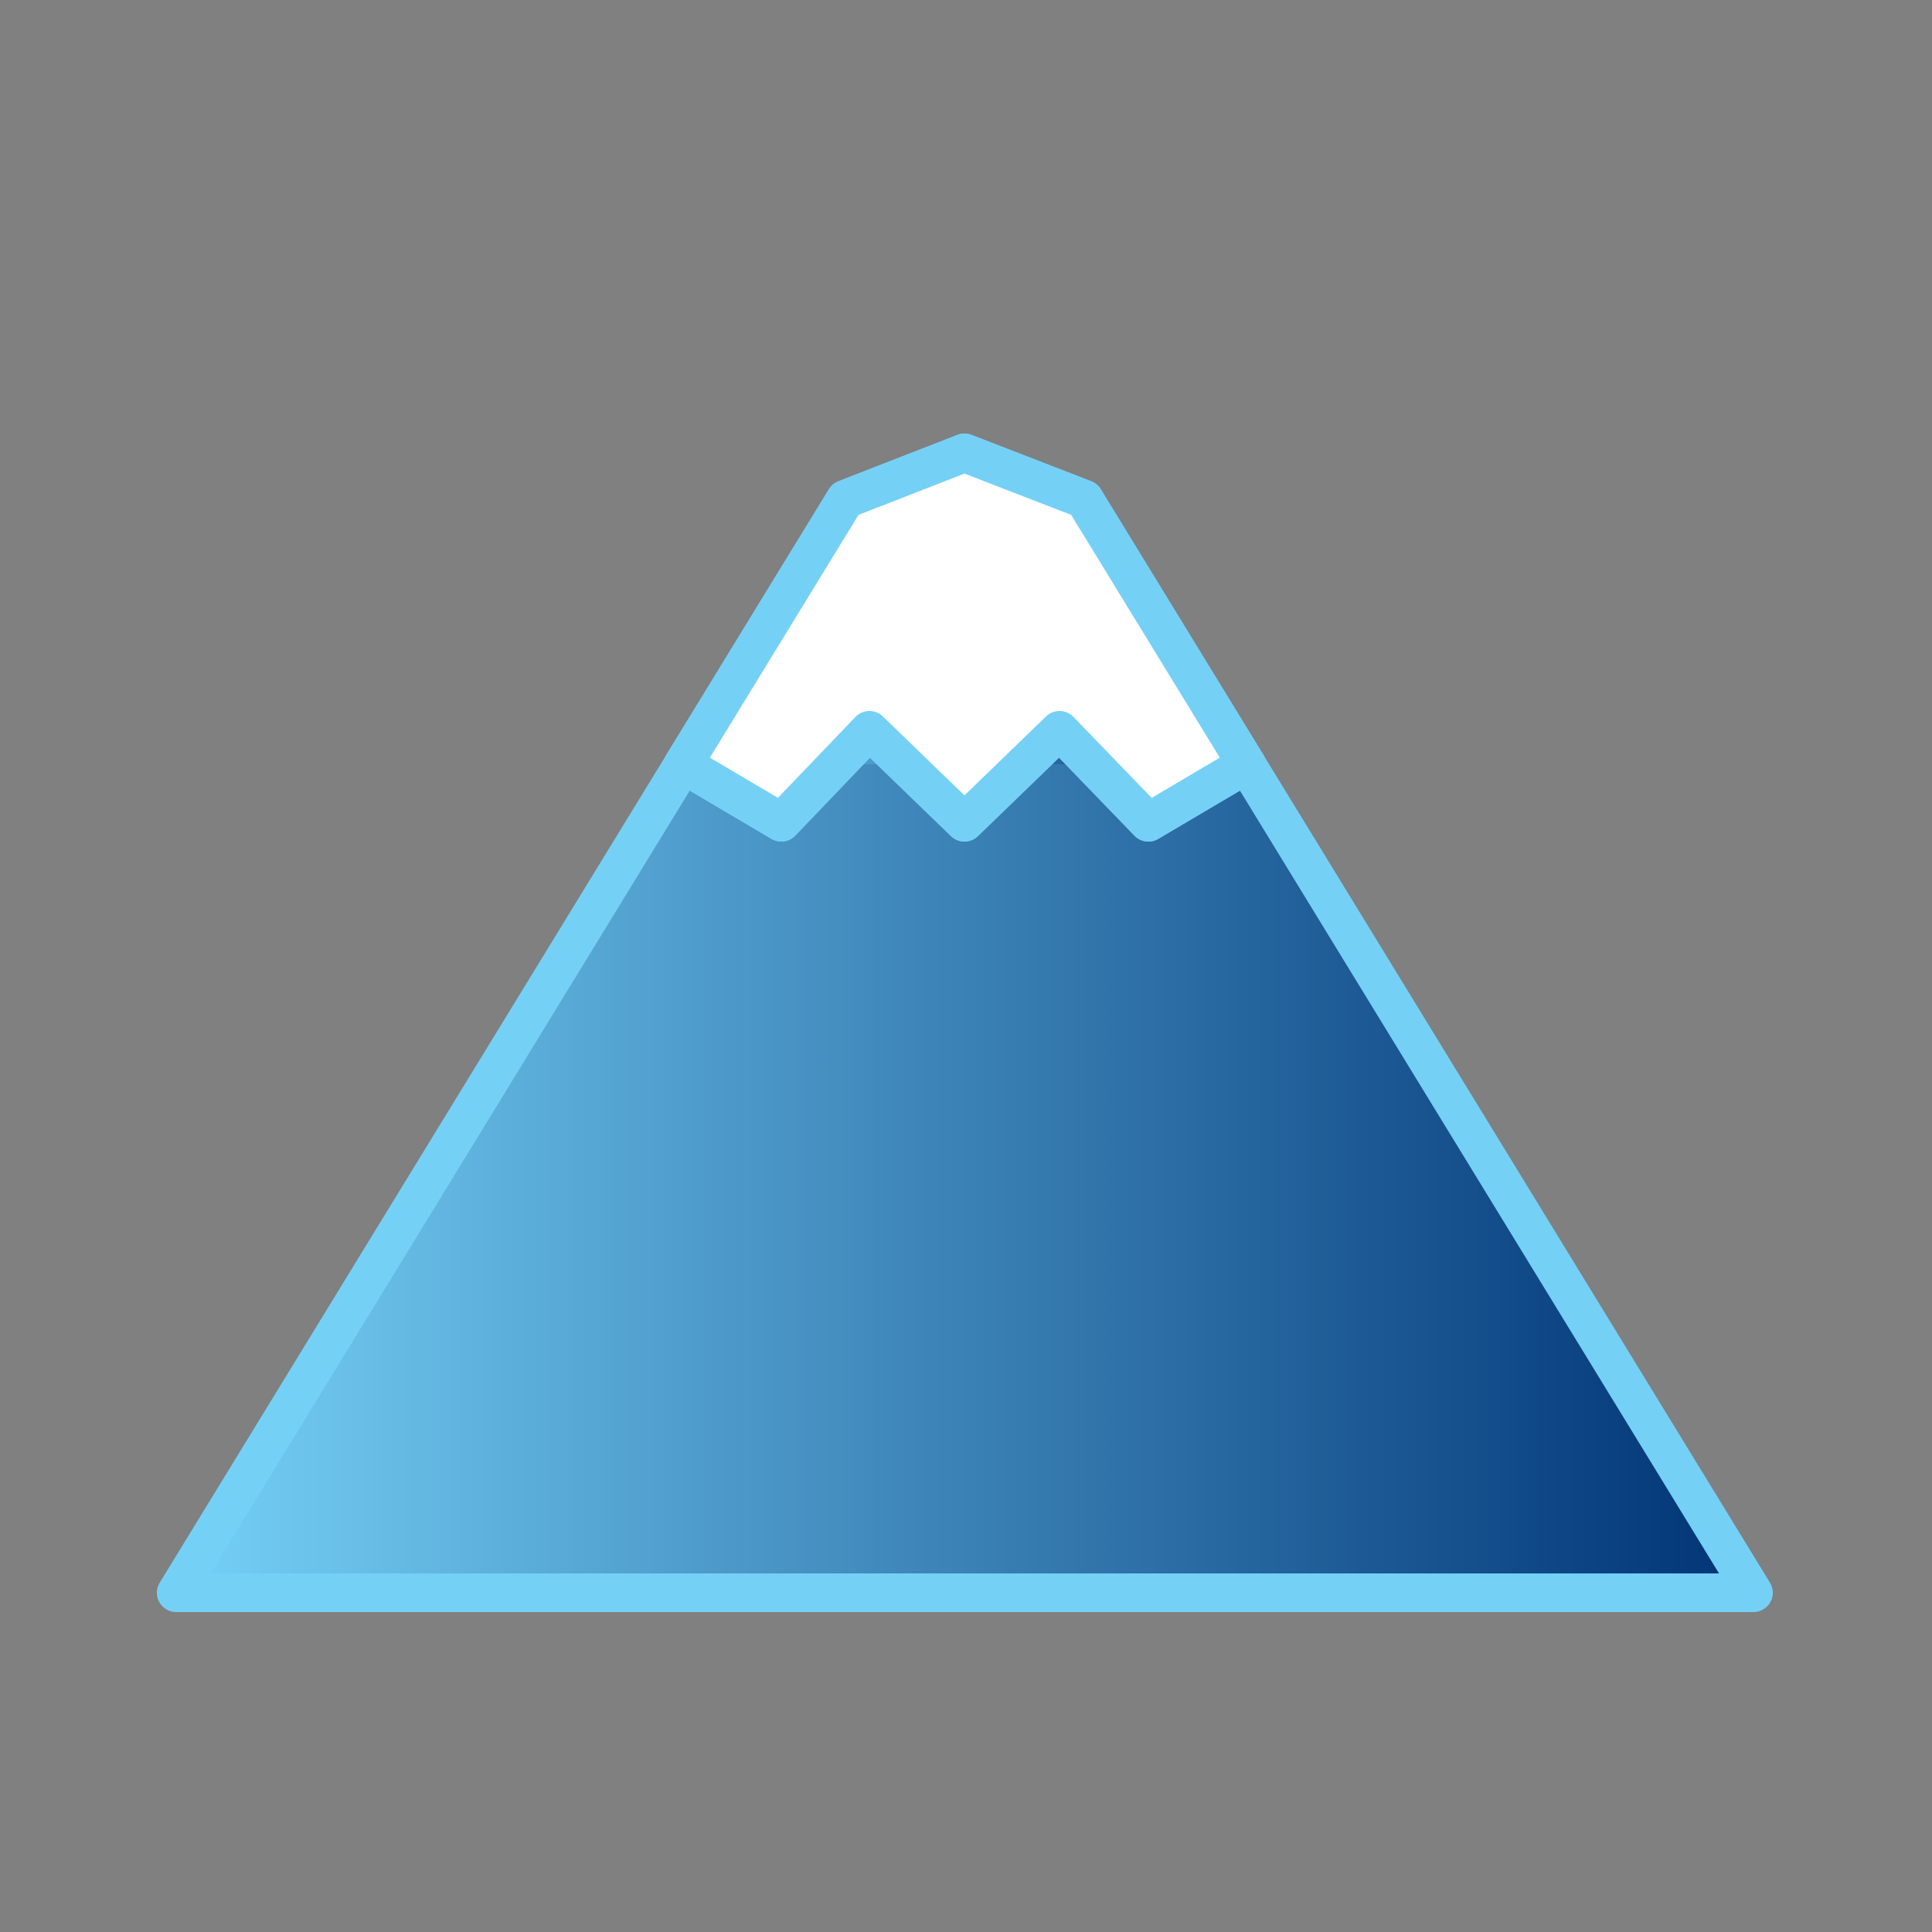 <?xml version="1.0" encoding="utf-8"?>
<!-- Generator: Adobe Illustrator 19.1.0, SVG Export Plug-In . SVG Version: 6.00 Build 0)  -->
<svg version="1.1" id="Layer_1" xmlns="http://www.w3.org/2000/svg" xmlns:xlink="http://www.w3.org/1999/xlink" x="0px" y="0px"
	 viewBox="0 0 250 250" style="enable-background:new 0 0 250 250;" xml:space="preserve">
<rect x="0" y="0" width="250" height="250" fill="#808080" stroke="none"/>
<style type="text/css">
	.st0{fill:url(#SVGID_1_);stroke:#75D0F6;stroke-width:5;stroke-linecap:round;stroke-linejoin:round;stroke-miterlimit:10;}
	.st1{fill:url(#SVGID_2_);stroke:#75D0F6;stroke-width:5;stroke-linecap:round;stroke-linejoin:round;stroke-miterlimit:10;}
	.st2{fill:#FFFFFF;stroke:#75D0F6;stroke-width:5;stroke-linecap:round;stroke-linejoin:round;stroke-miterlimit:10;}
</style>
<g>
	<g>
		<linearGradient id="SVGID_1_" gradientUnits="userSpaceOnUse" x1="22.753" y1="132.374" x2="226.931" y2="132.374">
			<stop  offset="0" style="stop-color:#75D0F6"/>
			<stop  offset="1" style="stop-color:#003375"/>
		</linearGradient>
		<polygon class="st0" points="22.8,206.1 109.4,64.6 124.8,58.6 140.3,64.6 226.9,206.1 		"/>
		<linearGradient id="SVGID_2_" gradientUnits="userSpaceOnUse" x1="88.404" y1="100.447" x2="161.28" y2="100.447">
			<stop  offset="0" style="stop-color:#75D0F6"/>
			<stop  offset="1" style="stop-color:#003375"/>
		</linearGradient>
		<polyline class="st1" points="88.4,98.9 101.1,106.4 112.5,94.5 124.8,106.4 137.1,94.5 148.6,106.4 161.3,98.9 		"/>
	</g>
	<polygon class="st2" points="140.3,64.6 124.8,58.6 109.4,64.6 88.4,98.9 101.1,106.4 112.5,94.5 124.8,106.4 137.1,94.5 
		148.6,106.4 161.3,98.9 	"/>
</g>
</svg>
